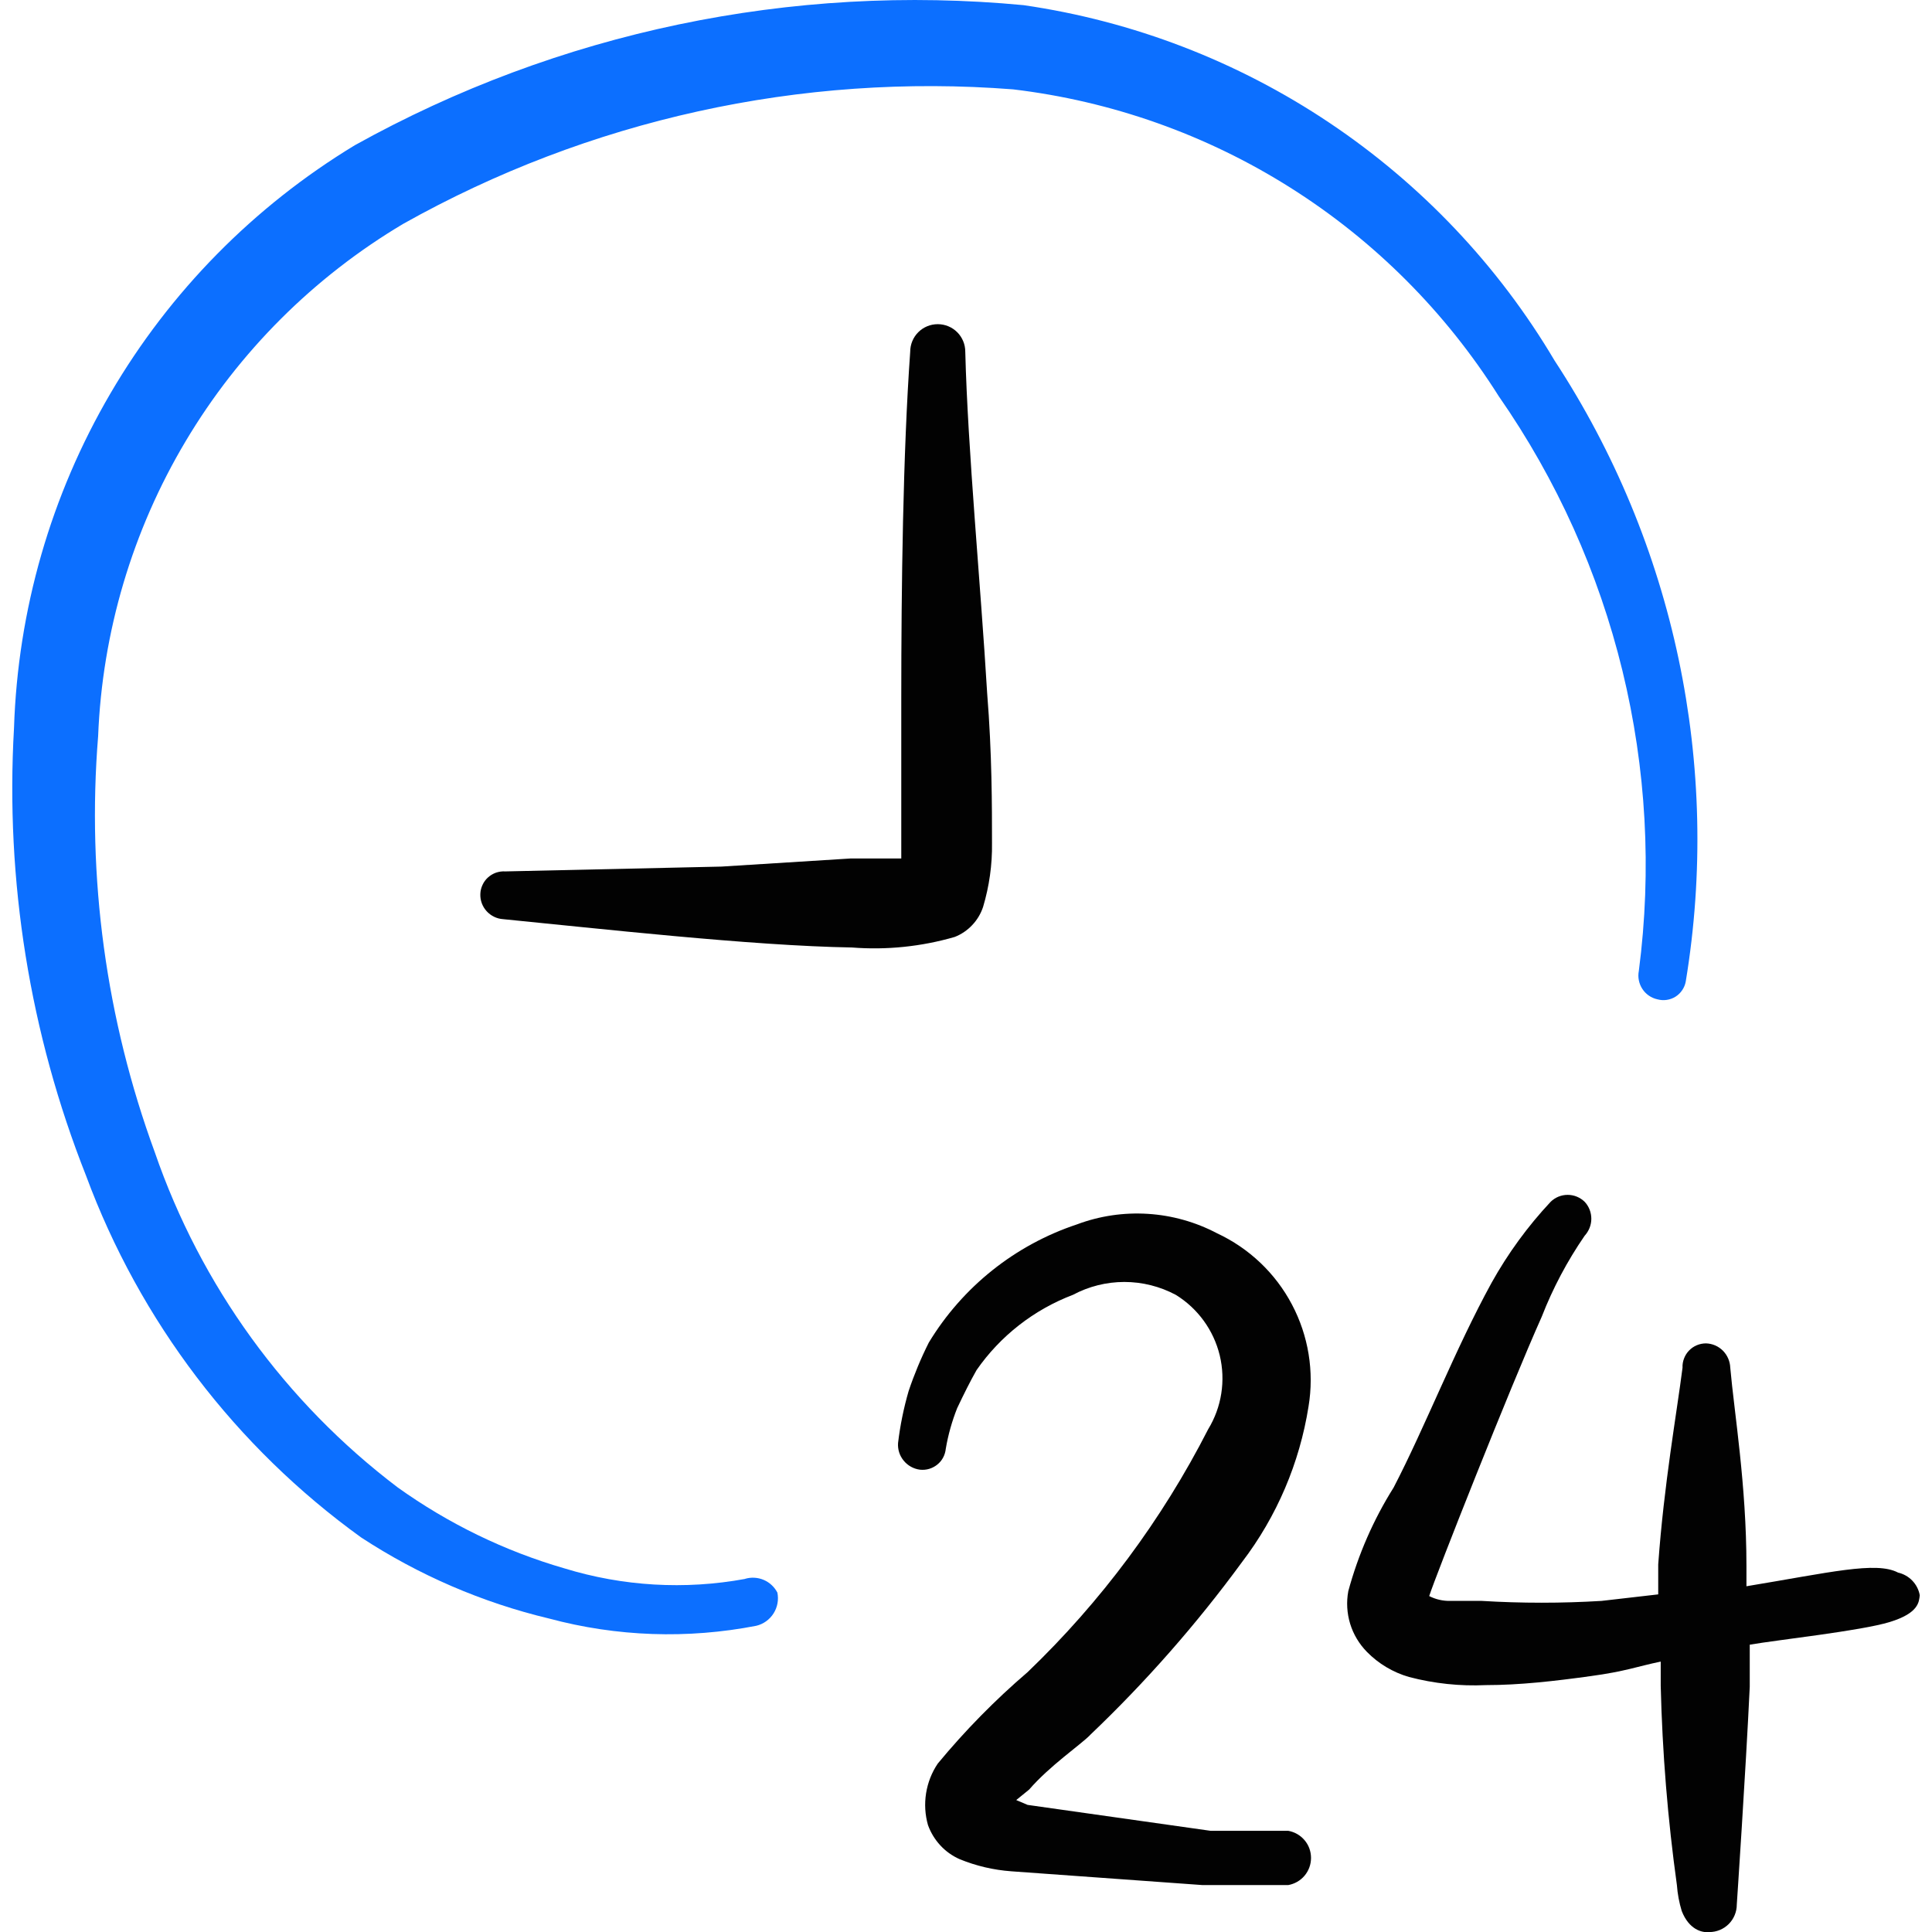 <svg xmlns="http://www.w3.org/2000/svg" fill="none" viewBox="0 0 24 24" id="Time-Clock-24-Hrs-2--Streamline-Freehand">
  <desc>
    Time Clock 24 Hrs 2 Streamline Icon: https://streamlinehq.com
  </desc>
  <path fill="#0c6fff" d="M9.255 19.614c-0.747 0.137 -1.516 0.092 -2.243 -0.131 -0.743 -0.215 -1.443 -0.556 -2.072 -1.006 -1.396 -1.058 -2.446 -2.507 -3.017 -4.163 -0.606 -1.652 -0.846 -3.415 -0.704 -5.169 0.051 -1.293 0.425 -2.553 1.087 -3.664 0.662 -1.112 1.592 -2.04 2.704 -2.701C7.315 1.486 9.95 0.905 12.584 1.11c1.226 0.146 2.404 0.563 3.448 1.223 1.044 0.659 1.927 1.544 2.586 2.589 1.448 2.081 2.068 4.627 1.74 7.14 -0.015 0.077 0.001 0.157 0.044 0.223 0.043 0.066 0.11 0.112 0.187 0.129 0.038 0.01 0.077 0.013 0.116 0.007s0.076 -0.019 0.109 -0.04c0.033 -0.021 0.061 -0.048 0.083 -0.081 0.022 -0.032 0.037 -0.069 0.044 -0.107 0.443 -2.684 -0.138 -5.437 -1.629 -7.713 -0.7 -1.182 -1.657 -2.191 -2.798 -2.955C15.372 0.76 14.074 0.261 12.715 0.064 9.834 -0.209 6.937 0.397 4.408 1.804c-1.253 0.759 -2.297 1.818 -3.036 3.083C0.632 6.151 0.221 7.58 0.174 9.044c-0.109 1.897 0.196 3.795 0.895 5.561 0.668 1.805 1.858 3.37 3.419 4.495 0.714 0.467 1.503 0.808 2.333 1.006 0.84 0.226 1.721 0.256 2.574 0.09 0.088 -0.021 0.165 -0.076 0.214 -0.153 0.049 -0.077 0.066 -0.17 0.048 -0.259 -0.037 -0.071 -0.097 -0.127 -0.17 -0.158 -0.073 -0.031 -0.156 -0.036 -0.232 -0.013Z" stroke-width="1"></path>
  <path fill="#020202" d="M13.539 21.555c0.693 -0.66 1.326 -1.38 1.891 -2.152 0.431 -0.565 0.714 -1.229 0.825 -1.931 0.072 -0.434 -0.001 -0.879 -0.206 -1.267 -0.205 -0.389 -0.532 -0.699 -0.931 -0.885 -0.266 -0.14 -0.558 -0.222 -0.858 -0.241 -0.3 -0.019 -0.6 0.025 -0.882 0.131 -0.768 0.255 -1.421 0.776 -1.84 1.468 -0.098 0.195 -0.182 0.397 -0.251 0.603 -0.061 0.211 -0.105 0.426 -0.131 0.644 -0.006 0.08 0.019 0.158 0.07 0.22 0.051 0.062 0.123 0.102 0.202 0.112 0.038 0.004 0.077 0.001 0.114 -0.01 0.037 -0.011 0.071 -0.029 0.101 -0.053 0.03 -0.024 0.055 -0.054 0.073 -0.088 0.018 -0.034 0.029 -0.071 0.033 -0.11 0.029 -0.172 0.077 -0.341 0.141 -0.503 0.081 -0.171 0.161 -0.332 0.241 -0.473 0.295 -0.425 0.713 -0.751 1.197 -0.935 0.197 -0.105 0.416 -0.16 0.639 -0.16 0.223 0 0.442 0.055 0.639 0.16 0.274 0.169 0.47 0.439 0.546 0.752 0.075 0.313 0.024 0.643 -0.144 0.918 -0.574 1.124 -1.332 2.143 -2.243 3.017 -0.404 0.346 -0.777 0.726 -1.116 1.136 -0.075 0.111 -0.124 0.237 -0.145 0.369 -0.021 0.132 -0.013 0.267 0.024 0.396 0.034 0.093 0.086 0.179 0.153 0.251 0.067 0.073 0.149 0.131 0.239 0.171 0.205 0.084 0.422 0.135 0.644 0.151l2.373 0.171h1.066c0.079 -0.014 0.151 -0.055 0.203 -0.117 0.052 -0.062 0.08 -0.14 0.08 -0.22 0 -0.081 -0.028 -0.159 -0.08 -0.22 -0.052 -0.062 -0.124 -0.103 -0.203 -0.117h-0.965l-2.273 -0.322 -0.141 -0.06 0.161 -0.131c0.252 -0.292 0.634 -0.553 0.754 -0.674Z" stroke-width="1"></path>
  <path fill="#020202" d="M23.576 19.534c-0.272 -0.141 -0.845 0 -1.881 0.171v-0.251c0 -1.006 -0.151 -1.901 -0.201 -2.464 -0.003 -0.079 -0.035 -0.154 -0.091 -0.211 -0.056 -0.056 -0.131 -0.089 -0.211 -0.091 -0.039 0 -0.078 0.008 -0.114 0.023 -0.036 0.015 -0.069 0.038 -0.096 0.066 -0.027 0.028 -0.048 0.061 -0.062 0.098 -0.014 0.036 -0.021 0.075 -0.019 0.115 -0.07 0.553 -0.231 1.448 -0.302 2.444v0.372l-0.704 0.081c-0.496 0.03 -0.993 0.03 -1.488 0h-0.392c-0.091 0.002 -0.181 -0.019 -0.261 -0.06 0.08 -0.251 1.006 -2.595 1.398 -3.47 0.138 -0.355 0.317 -0.692 0.533 -1.006 0.053 -0.058 0.083 -0.133 0.083 -0.211 0 -0.078 -0.029 -0.154 -0.083 -0.211 -0.056 -0.055 -0.132 -0.086 -0.211 -0.086 -0.079 0 -0.155 0.031 -0.211 0.086 -0.285 0.304 -0.531 0.642 -0.734 1.006 -0.453 0.825 -0.825 1.79 -1.217 2.544 -0.251 0.399 -0.44 0.833 -0.563 1.287 -0.025 0.135 -0.017 0.274 0.023 0.405 0.04 0.131 0.112 0.251 0.208 0.349 0.144 0.147 0.325 0.255 0.523 0.312 0.312 0.082 0.634 0.116 0.955 0.101 0.422 0 0.855 -0.05 1.297 -0.111 0.443 -0.06 0.583 -0.121 0.875 -0.181v0.302c0.02 0.828 0.087 1.654 0.201 2.474 0.008 0.109 0.028 0.217 0.06 0.322 0.09 0.231 0.251 0.272 0.342 0.262 0.091 0 0.178 -0.036 0.242 -0.1 0.064 -0.064 0.1 -0.151 0.1 -0.242 0 0 0.111 -1.649 0.161 -2.705v-0.523c0.342 -0.06 1.378 -0.171 1.74 -0.282 0.362 -0.111 0.362 -0.251 0.372 -0.332 -0.012 -0.069 -0.045 -0.132 -0.093 -0.182 -0.048 -0.05 -0.111 -0.085 -0.178 -0.1Z" stroke-width="1"></path>
  <path fill="#020202" d="M12.212 11.267c0.077 -0.258 0.115 -0.525 0.111 -0.794 0 -0.453 0 -1.116 -0.06 -1.86 -0.081 -1.358 -0.241 -3.017 -0.272 -4.244 0 -0.091 -0.036 -0.178 -0.1 -0.242 -0.064 -0.064 -0.151 -0.1 -0.242 -0.1 -0.091 0 -0.178 0.036 -0.242 0.1 -0.064 0.064 -0.1 0.151 -0.1 0.242 -0.09 1.257 -0.111 2.926 -0.111 4.294v2.001h-0.624l-1.609 0.101 -2.685 0.06c-0.039 -0.003 -0.078 0.003 -0.115 0.015 -0.037 0.013 -0.071 0.033 -0.1 0.059 -0.029 0.026 -0.053 0.058 -0.069 0.094 -0.017 0.036 -0.026 0.074 -0.027 0.113 -0.003 0.078 0.025 0.155 0.078 0.213 0.053 0.058 0.126 0.094 0.204 0.099 1.136 0.111 3.087 0.332 4.334 0.352 0.43 0.034 0.863 -0.011 1.277 -0.131 0.082 -0.032 0.157 -0.083 0.217 -0.147 0.061 -0.064 0.107 -0.141 0.135 -0.225Z" stroke-width="1"></path>
</svg>